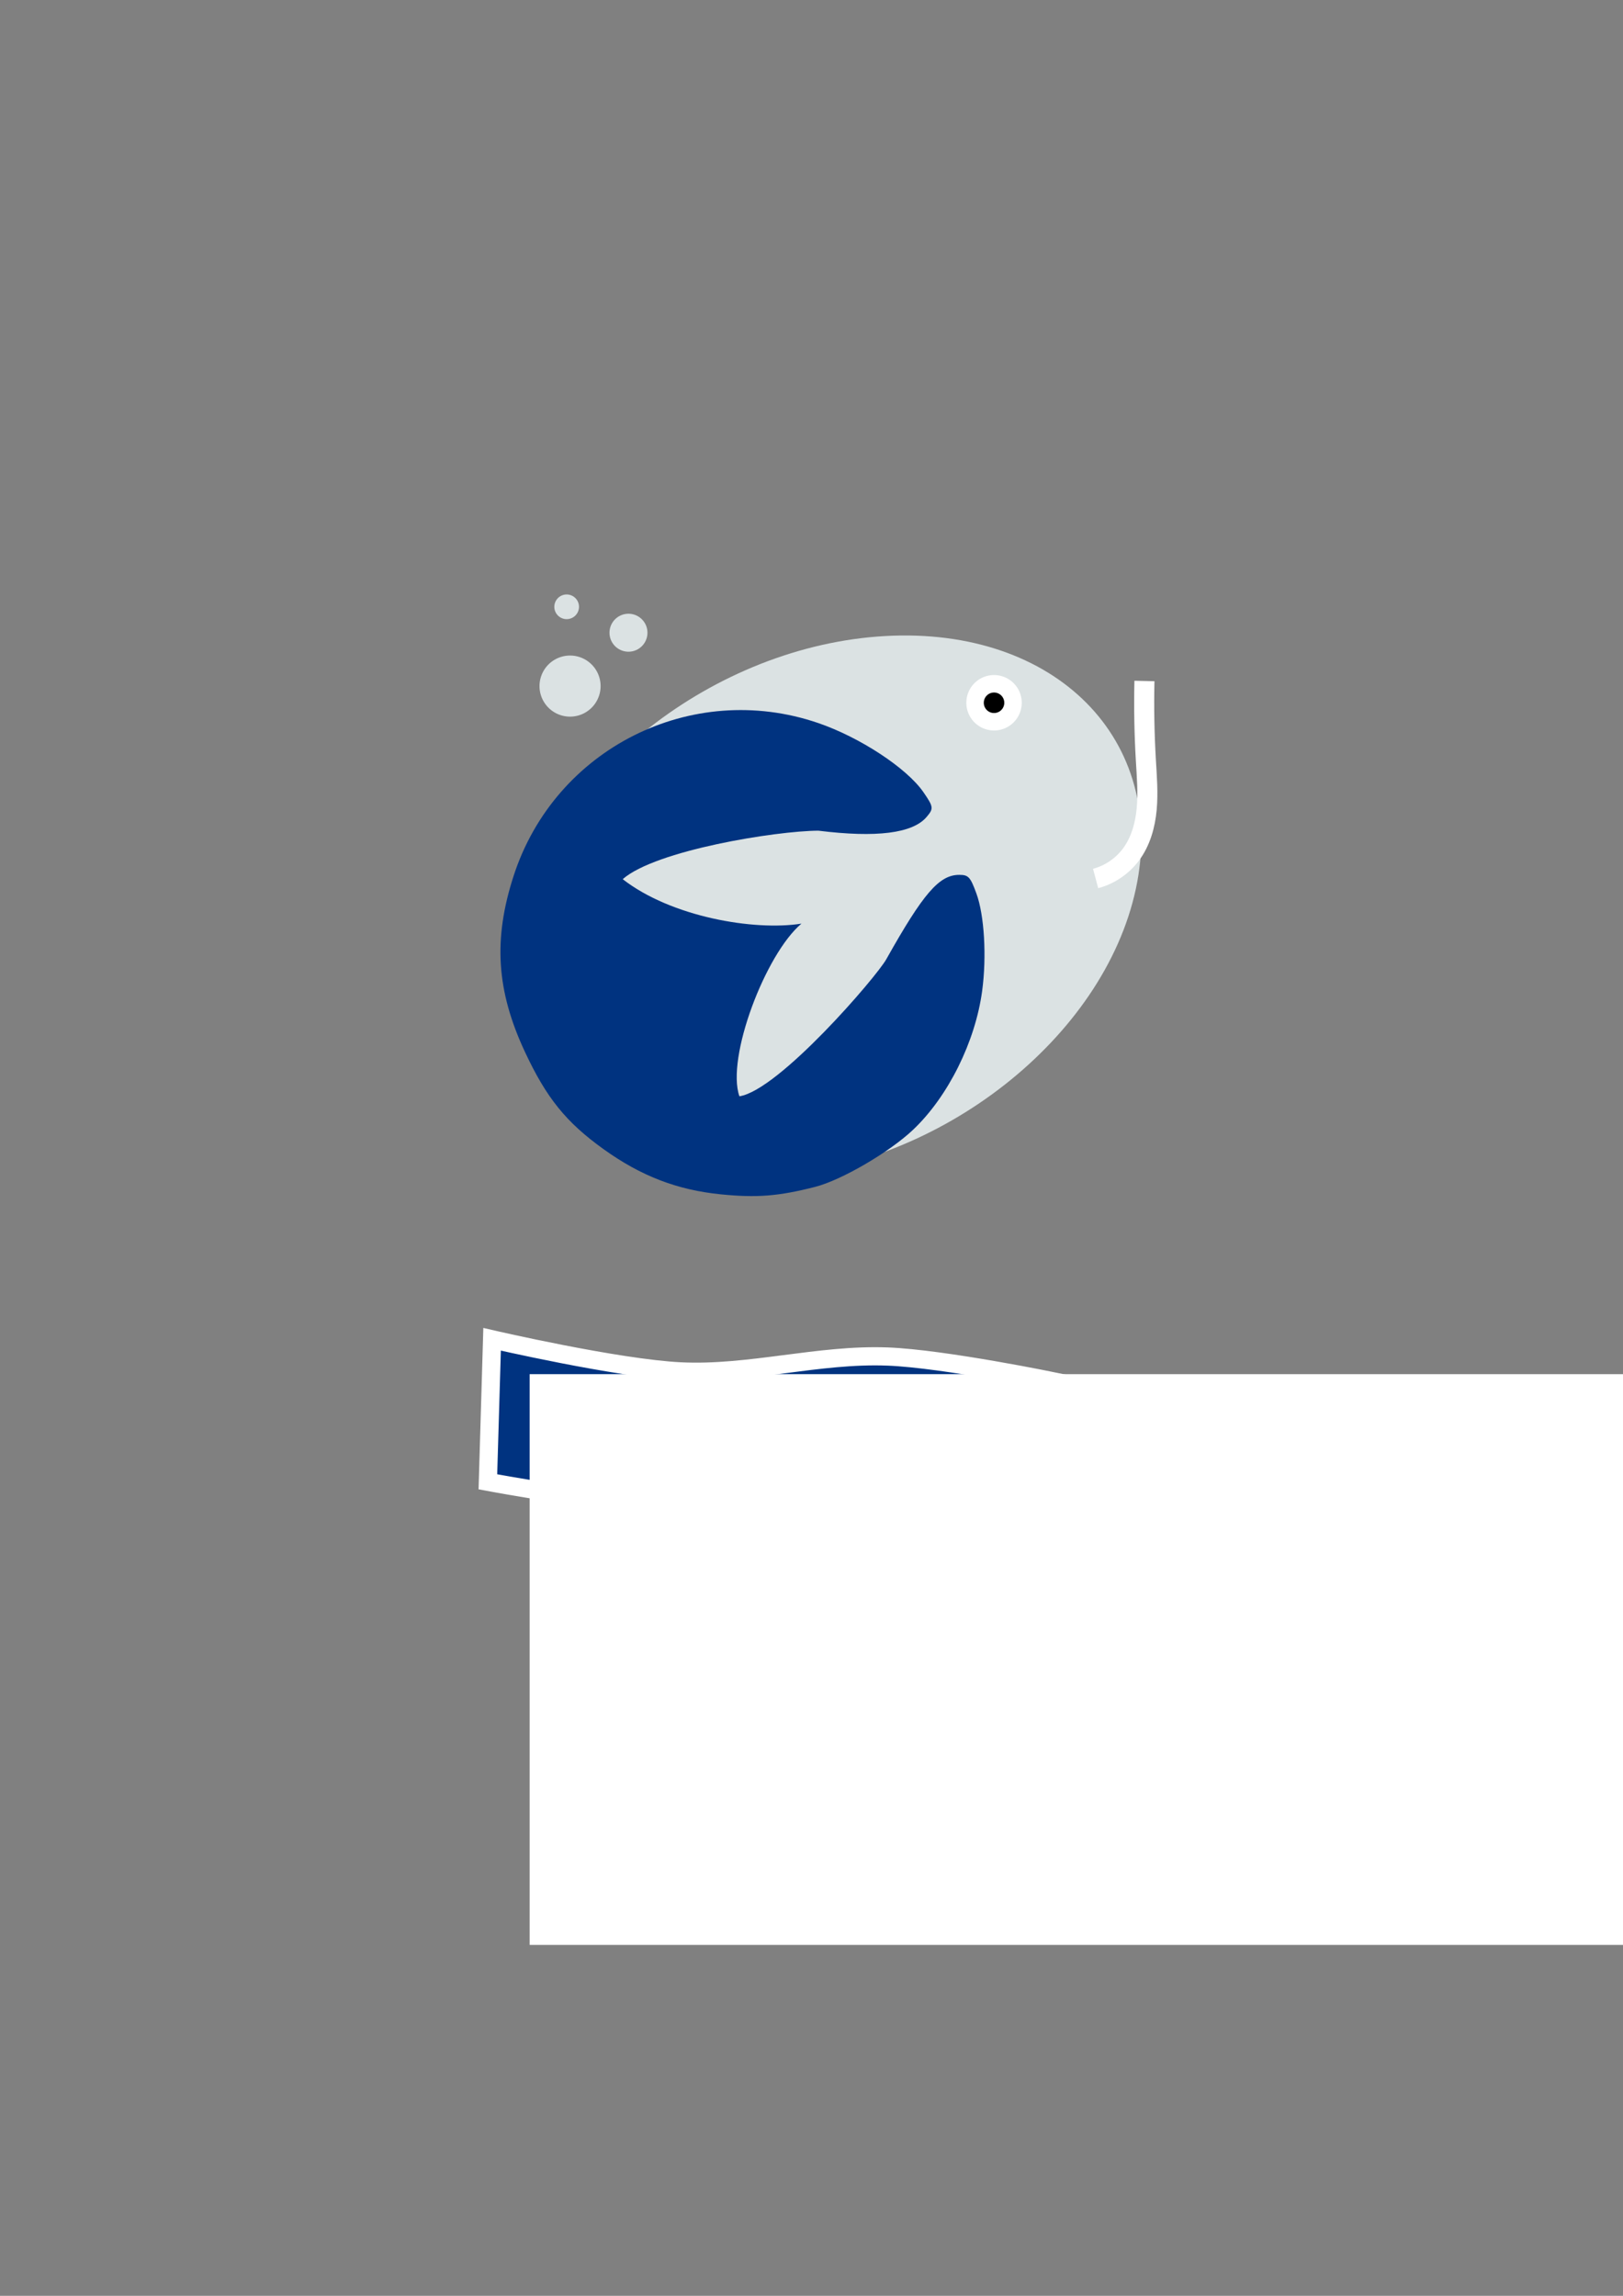 <?xml version="1.0" encoding="UTF-8" standalone="no"?>
<!-- Created with Inkscape (http://www.inkscape.org/) -->

<svg
   xmlns:dc="http://purl.org/dc/elements/1.1/"
   xmlns:cc="http://creativecommons.org/ns#"
   xmlns:rdf="http://www.w3.org/1999/02/22-rdf-syntax-ns#"
   xmlns:svg="http://www.w3.org/2000/svg"
   xmlns="http://www.w3.org/2000/svg"
   xmlns:sodipodi="http://sodipodi.sourceforge.net/DTD/sodipodi-0.dtd"
   xmlns:inkscape="http://www.inkscape.org/namespaces/inkscape"
   width="744.094"
   height="1052.362"
   id="svg2"
   version="1.1"
   inkscape:version="0.48.4 r9939"
   sodipodi:docname="wordfish.svg">
  <rect width="100%" height="100%" fill="#808080" stroke="none"/>
  <defs
     id="defs4">
    <inkscape:path-effect
       effect="spiro"
       id="path-effect3890"
       is_visible="true" />
  </defs>
  <sodipodi:namedview
     id="base"
     pagecolor="#ffffff"
     bordercolor="#666666"
     borderopacity="1.0"
     inkscape:pageopacity="0.0"
     inkscape:pageshadow="2"
     inkscape:zoom="0.98994949"
     inkscape:cx="197.21315"
     inkscape:cy="520"
     inkscape:document-units="px"
     inkscape:current-layer="layer1"
     showgrid="false"
     inkscape:window-width="1535"
     inkscape:window-height="876"
     inkscape:window-x="65"
     inkscape:window-y="24"
     inkscape:window-maximized="1" />
  <g
     inkscape:label="Layer 1"
     inkscape:groupmode="layer"
     id="layer1">
    <g
       id="g3904"
       transform="matrix(0.492,0.871,-0.871,0.492,557.22,-76.364)">
      <path
         inkscape:export-ydpi="66.70713"
         inkscape:export-xdpi="66.70713"
         inkscape:export-filename="/home/vanessa/Desktop/logo.png"
         transform="matrix(0.54,-1.094,0.815,0.724,-164.179,385.587)"
         d="m 393.959,435.159 c 0,64.158 -52.01,116.168 -116.168,116.168 -64.158,0 -116.168,-52.01 -116.168,-116.168 0,-64.158 52.01,-116.168 116.168,-116.168 64.158,0 116.168,52.01 116.168,116.168 z"
         sodipodi:ry="116.16754"
         sodipodi:rx="116.16754"
         sodipodi:cy="435.15897"
         sodipodi:cx="277.79196"
         id="path3915"
         style="fill:#dbe2e3;fill-opacity:1;stroke:none"
         sodipodi:type="arc" />
      <g
         inkscape:export-filename="/home/vanessa/Desktop/logo.png"
         inkscape:export-ydpi="66.70713"
         inkscape:export-xdpi="66.70713"
         style="fill:#003380;fill-opacity:1"
         transform="matrix(2.67,0.052,-0.052,2.634,-975.61,-892.073)"
         id="g3017">
        <path
           sodipodi:nodetypes="sssssssscccccsssss"
           inkscape:connector-curvature="0"
           id="path3035"
           d="m 543.675,504.385 c -1.568,6.371 -3.082,9.849 -6.548,15.047 -4.228,6.34 -9.293,10.738 -16.412,14.249 -7.106,3.505 -12.355,4.498 -21.077,3.987 -11.548,-0.677 -19.583,-4.417 -27.483,-12.793 -15.882,-16.839 -15.129,-43.439 1.675,-59.229 5.563,-5.227 14.052,-9.878 19.041,-10.433 3.063,-0.341 3.332,-0.235 4.02,1.582 1.32,3.488 -0.928,9.376 -6.752,17.681 -3.422,6.506 -10.298,26.537 -8.61,33.961 9.661,-4.308 18.547,-15.833 21.271,-23.696 1.644,8.016 14.135,22.65 21.026,23.758 2.305,-6.529 -6.848,-30.776 -8.732,-33.799 -6.97,-11.148 -8.448,-15.096 -6.798,-18.166 0.744,-1.386 1.211,-1.505 4.185,-1.07 3.931,0.575 10.364,3.607 15.192,7.163 7.13,5.25 13.181,13.933 15.345,22.021 1.466,5.479 1.787,15.142 0.656,19.738 z"
           style="fill:#003380;fill-opacity:1;stroke:none" />
      </g>
    </g>
    <path
       style="fill:#003380;fill-opacity:1;stroke:#ffffff;stroke-width:8.337;stroke-miterlimit:4;stroke-opacity:1;stroke-dasharray:none"
       d="m 225.611,613.911 c 0,0 57.285,13.283 86.372,14.701 31.7,1.546 63.331,-8.041 95.042,-6.798 26.018,1.02 77.416,11.667 77.416,11.667 l -2.903,64.127 c 0,0 -47.591,-16.103 -72.152,-17.707 -32.118,-2.098 -63.945,10.962 -96.12,10.716 -30.052,-0.229 -89.584,-11.378 -89.584,-11.378 z"
       id="rect3102"
       inkscape:connector-curvature="0"
       sodipodi:nodetypes="cssccsscc"
       inkscape:export-filename="/home/vanessa/Desktop/flowRoot3056.png"
       inkscape:export-xdpi="66.70713"
       inkscape:export-ydpi="66.70713" />
    <flowRoot
       xml:space="preserve"
       id="flowRoot3056"
       style="font-size:40px;font-style:normal;font-weight:normal;line-height:125%;letter-spacing:0px;word-spacing:0px;fill:#ffffff;fill-opacity:1;stroke:none;font-family:Sans"
       transform="matrix(1.75,0,0,1.75,-144.319,-94.515)"
       inkscape:export-xdpi="66.70713"
       inkscape:export-ydpi="66.70713"><flowRegion
         id="flowRegion3058"><rect
           id="rect3060"
           width="396.99"
           height="149.503"
           x="221.223"
           y="413.946"
           style="fill:#ffffff;fill-opacity:1" /></flowRegion><flowPara
         id="flowPara3062"
         style="font-size:20.766px;font-style:normal;font-variant:normal;font-weight:bold;font-stretch:normal;fill:#ffffff;fill-opacity:1;font-family:Lohit Bengali;-inkscape-font-specification:Lohit Bengali Bold">WORDFISH</flowPara></flowRoot>    <path
       sodipodi:type="arc"
       style="fill:#dbe2e3;fill-opacity:1;stroke:none"
       id="path3936"
       sodipodi:cx="385.3732"
       sodipodi:cy="287.17163"
       sodipodi:rx="14.647212"
       sodipodi:ry="14.647212"
       d="m 400.02,287.172 a 14.647,14.647 0 1 1 -29.294,0 14.647,14.647 0 1 1 29.294,0 z"
       transform="matrix(0.956,0,0,0.956,-107.066,39.957)"
       inkscape:export-filename="/home/vanessa/Desktop/logo.png"
       inkscape:export-xdpi="66.70713"
       inkscape:export-ydpi="66.70713" />
    <path
       sodipodi:type="arc"
       style="fill:#dbe2e3;fill-opacity:1;stroke:none"
       id="path3936-8"
       sodipodi:cx="385.3732"
       sodipodi:cy="287.17163"
       sodipodi:rx="14.647212"
       sodipodi:ry="14.647212"
       d="m 400.02,287.172 a 14.647,14.647 0 1 1 -29.294,0 14.647,14.647 0 1 1 29.294,0 z"
       transform="matrix(0.594,0,0,0.594,59.226,119.451)"
       inkscape:export-filename="/home/vanessa/Desktop/logo.png"
       inkscape:export-xdpi="66.70713"
       inkscape:export-ydpi="66.70713" />
    <path
       sodipodi:type="arc"
       style="fill:#dbe2e3;fill-opacity:1;stroke:none"
       id="path3936-8-9"
       sodipodi:cx="385.3732"
       sodipodi:cy="287.17163"
       sodipodi:rx="14.647212"
       sodipodi:ry="14.647212"
       d="m 400.02,287.172 a 14.647,14.647 0 1 1 -29.294,0 14.647,14.647 0 1 1 29.294,0 z"
       transform="matrix(0.386,0,0,0.386,111.042,167.302)"
       inkscape:export-filename="/home/vanessa/Desktop/logo.png"
       inkscape:export-xdpi="66.70713"
       inkscape:export-ydpi="66.70713" />
    <path
       sodipodi:type="arc"
       style="fill:#000000;fill-opacity:1;stroke:#ffffff;stroke-opacity:1;stroke-width:13.477;stroke-miterlimit:4;stroke-dasharray:none"
       id="path3936-8-3"
       sodipodi:cx="385.3732"
       sodipodi:cy="287.17163"
       sodipodi:rx="14.647212"
       sodipodi:ry="14.647212"
       d="m 400.02,287.172 a 14.647,14.647 0 1 1 -29.294,0 14.647,14.647 0 1 1 29.294,0 z"
       transform="matrix(0.594,0,0,0.594,226.824,151.559)"
       inkscape:export-filename="/home/vanessa/Desktop/logo.png"
       inkscape:export-xdpi="66.70713"
       inkscape:export-ydpi="66.70713" />
    <path
       style="fill:none;stroke:#ffffff;stroke-width:9.19;stroke-linecap:butt;stroke-linejoin:miter;stroke-miterlimit:4;stroke-opacity:1;stroke-dasharray:none"
       d="m 502.308,402.69 c 6.383,-1.703 12.159,-5.599 16.129,-10.879 4.496,-5.979 6.592,-13.476 7.281,-20.925 0.689,-7.449 0.064,-14.948 -0.374,-22.416 -0.709,-12.09 -0.927,-24.21 -0.654,-36.318"
       id="path3888"
       inkscape:path-effect="#path-effect3890"
       inkscape:original-d="m 502.30771,402.69012 c 0,0 11.45707,2.14095 16.12882,-10.87888 3.30344,-9.20649 5.84866,-25.99009 6.90705,-43.34134 0.71239,-11.67879 -0.65425,-36.31771 -0.65425,-36.31771"
       inkscape:connector-curvature="0"
       sodipodi:nodetypes="cssc" />
  </g>
</svg>
